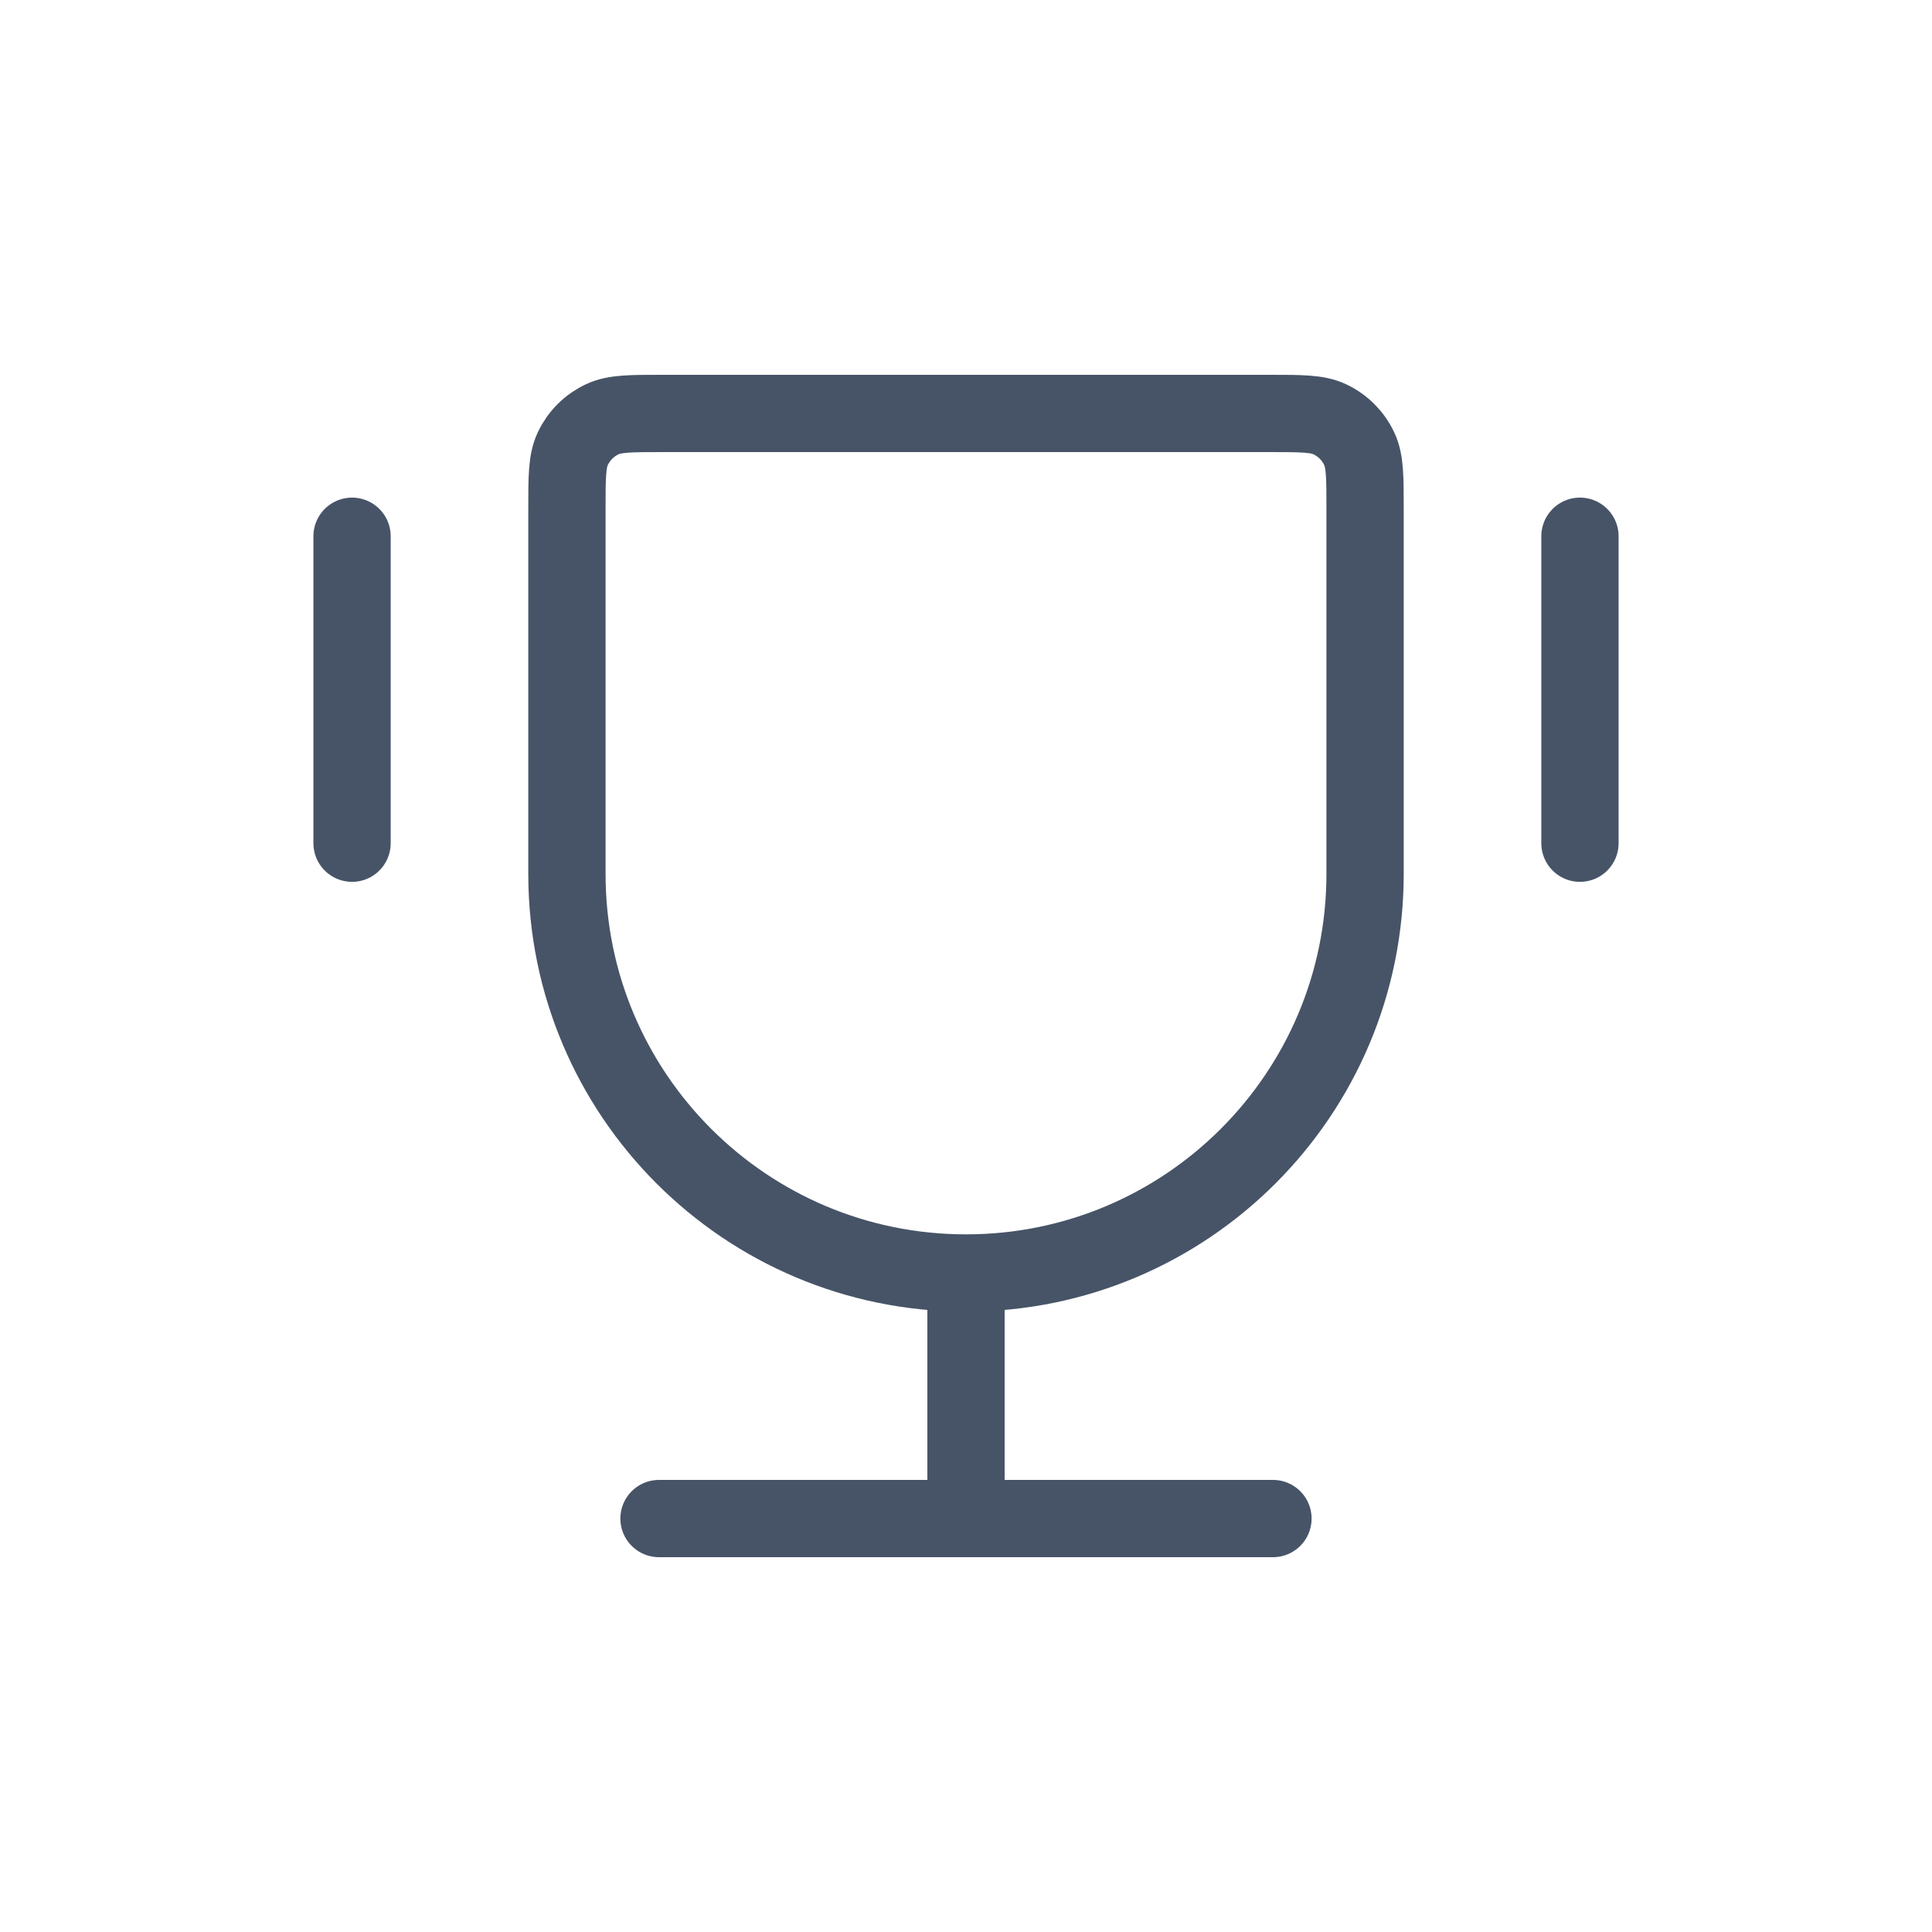<svg width="50" height="50" viewBox="0 0 50 50" fill="none" xmlns="http://www.w3.org/2000/svg">
<path d="M25 32.945C19.296 32.945 14.672 28.321 14.672 22.617V13.172C14.672 12.348 14.672 11.937 14.821 11.618C14.979 11.279 15.251 11.007 15.59 10.849C15.909 10.7 16.32 10.7 17.144 10.7H32.856C33.679 10.7 34.091 10.7 34.41 10.849C34.749 11.007 35.021 11.279 35.179 11.618C35.328 11.937 35.328 12.348 35.328 13.172V22.617C35.328 28.321 30.704 32.945 25 32.945ZM25 32.945V39.3M32.944 39.3H17.055M40.889 13.878V21.822M9.111 13.878V21.822" stroke="#475467" stroke-width="2" stroke-linecap="round" stroke-linejoin="round"/>
</svg>
